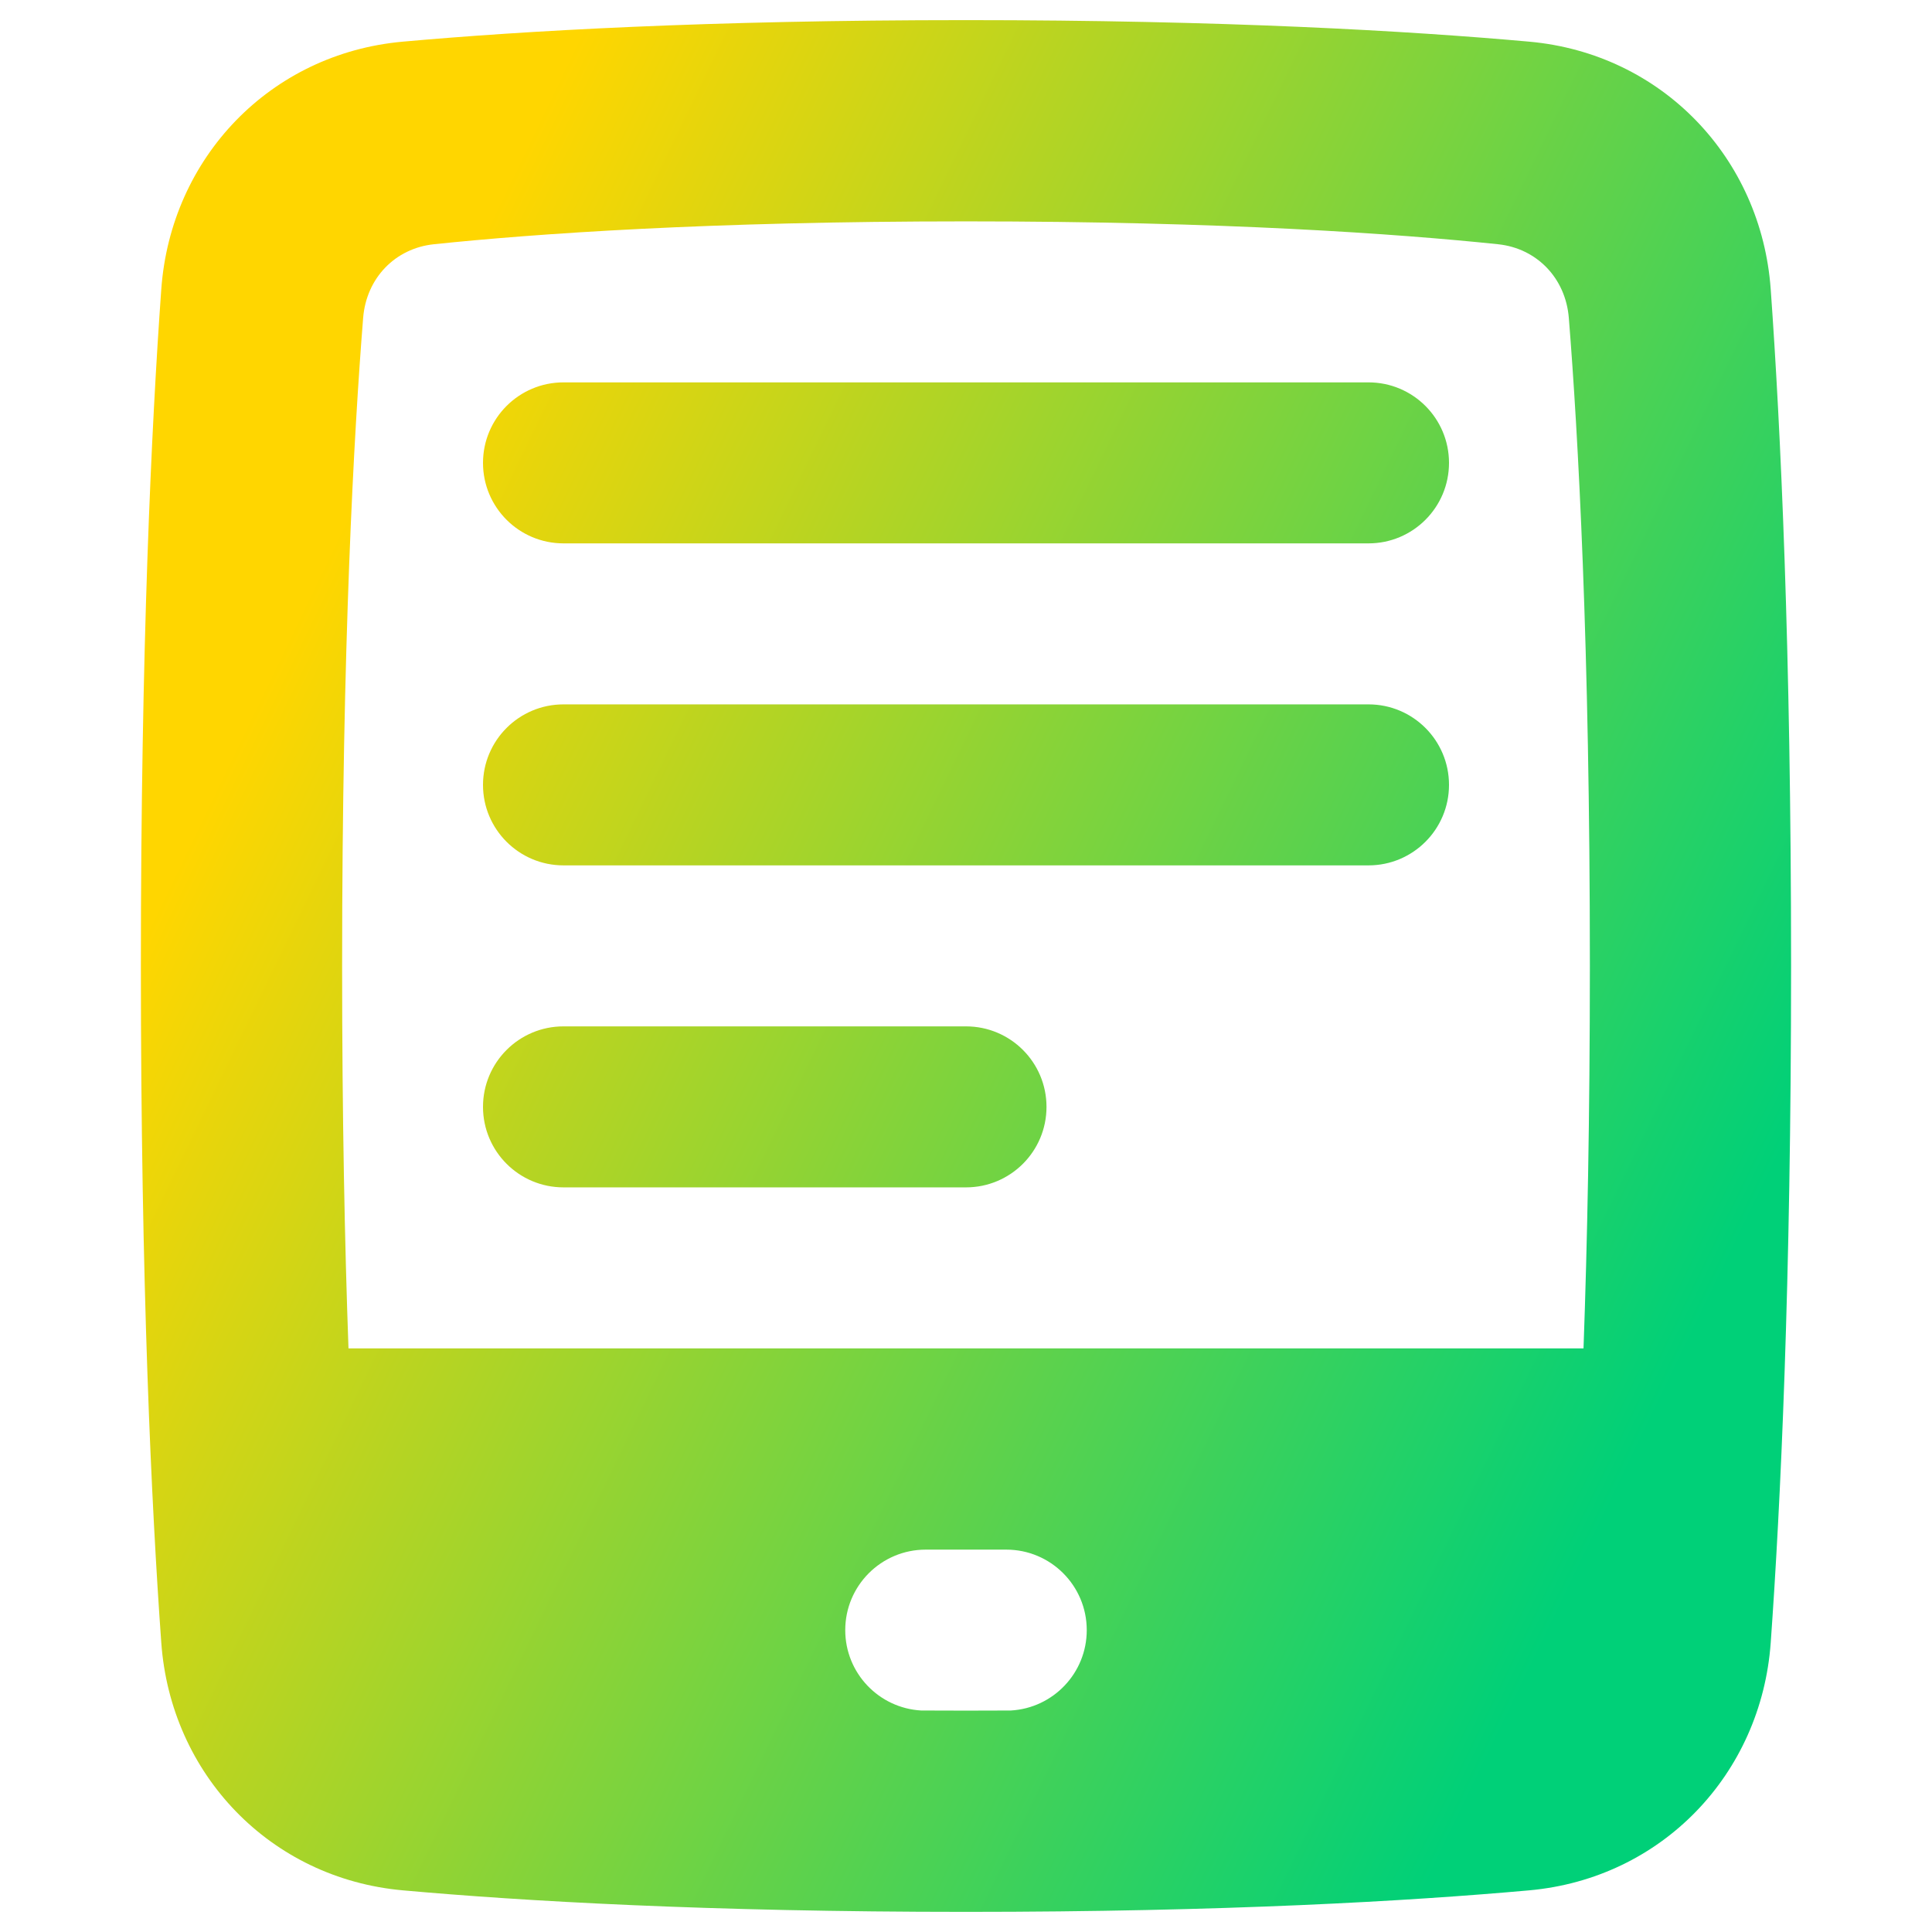 <svg xmlns="http://www.w3.org/2000/svg" fill="none" viewBox="0 0 48 48" id="Hand-Held--Streamline-Plump-Gradient">
  <desc>
    Hand Held Streamline Icon: https://streamlinehq.com
  </desc>
  <g id="hand-held--tablet-kindle-device-electronics-ipad-computer">
    <path id="Union" fill="url(#paint0_linear_7979_4540)" fill-rule="evenodd" d="M10.007 46.965c2.986.268 7.574.535 13.993.535s11.007-.267 13.993-.535c3.296-.296 5.766-2.887 6-6.153.244-3.405.506-8.901.506-16.812 0-7.911-.262-13.407-.506-16.812-.234-3.266-2.704-5.857-6-6.153C35.007.767 30.419.5 24 .5c-6.419 0-11.007.267-13.993.535-3.296.296-5.766 2.887-6 6.153C3.762 10.593 3.5 16.089 3.5 24c0 7.911.262 13.407.507 16.812.234 3.266 2.704 5.857 6 6.153ZM39.342 33.5c.093-2.581.158-5.734.158-9.5 0-7.998-.293-13.226-.523-16.101-.08-.994-.8-1.731-1.759-1.831C34.724 5.808 30.418 5.5 24 5.5s-10.724.308-13.219.568c-.959.1-1.679.836-1.759 1.831C8.793 10.774 8.5 16.002 8.5 24c0 3.767.065 6.919.158 9.5h30.685Zm-14.229 8.997C26.165 42.438 27 41.567 27 40.5c0-1.105-.895-2-2-2h-2c-1.105 0-2 .895-2 2 0 1.067.835 1.938 1.887 1.997.364.002.735.003 1.113.003.378 0 .749-.001 1.113-.003ZM12 11.5c0-1.105.895-2 2-2h20c1.105 0 2 .895 2 2s-.895 2-2 2H14c-1.105 0-2-.895-2-2Zm2 6c-1.105 0-2 .895-2 2s.895 2 2 2h20c1.105 0 2-.895 2-2s-.895-2-2-2H14Zm-2 10c0-1.105.895-2 2-2h10c1.105 0 2 .895 2 2s-.895 2-2 2H14c-1.105 0-2-.895-2-2Z" clip-rule="evenodd"></path>
  </g>
  <defs>
    <linearGradient id="paint0_linear_7979_4540" x1="10.202" x2="45.286" y1="9.538" y2="26.496" gradientUnits="userSpaceOnUse">
      <stop stop-color="#ffd600"></stop>
      <stop offset="1" stop-color="#00d078"></stop>
    </linearGradient>
  </defs>
</svg>